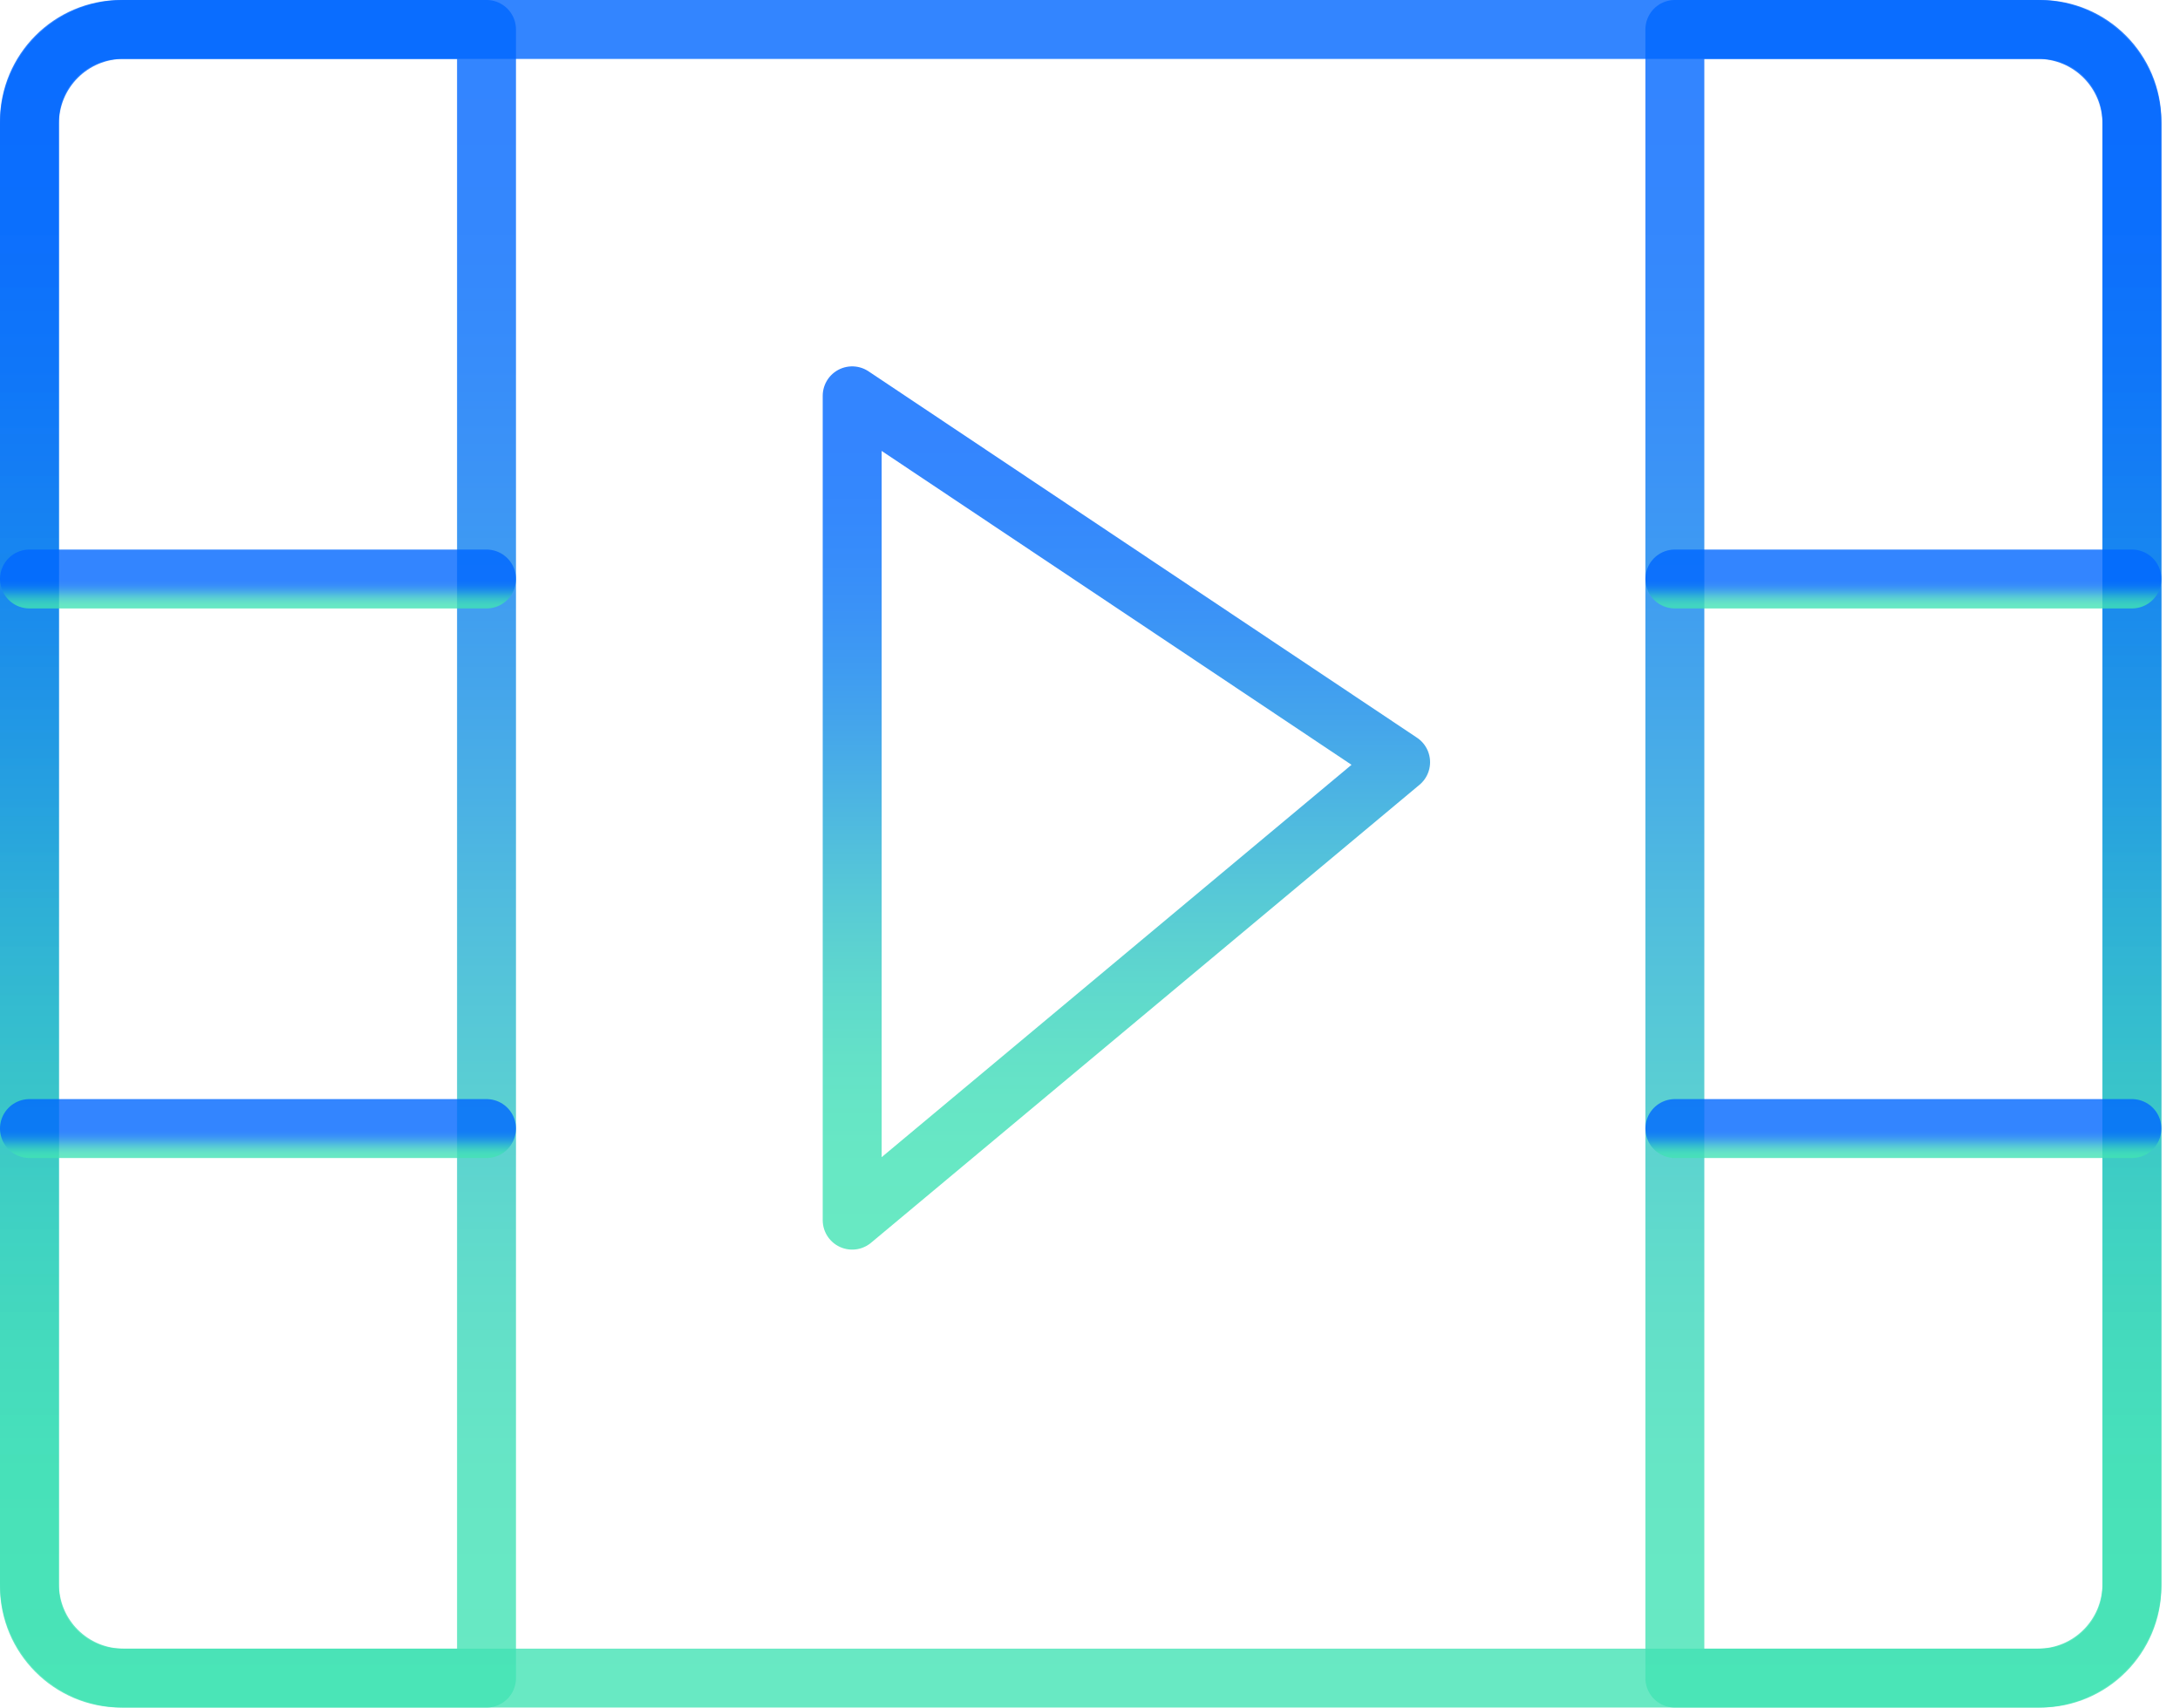 <svg width="74" height="58" viewBox="0 0 74 58" fill="none" xmlns="http://www.w3.org/2000/svg">
<path d="M47.544 25.876L28.927 13.438V41.424L47.544 25.876Z" stroke="url(#paint0_linear)" stroke-opacity="0.8" stroke-width="2" stroke-miterlimit="10" stroke-linecap="round" stroke-linejoin="round"/>
<path d="M69.172 56.971H4.196C2.427 56.971 1 55.541 1 53.769V4.203C1 2.43 2.427 1 4.196 1H69.172C70.941 1 72.368 2.43 72.368 4.203V53.769C72.368 55.541 70.941 56.971 69.172 56.971Z" stroke="url(#paint1_linear)" stroke-opacity="0.8" stroke-width="2" stroke-miterlimit="10" stroke-linecap="round" stroke-linejoin="round"/>
<path d="M16.515 56.971H4.103C2.396 56.971 1 55.572 1 53.862V4.11C1 2.399 2.396 1 4.103 1H16.515V56.971Z" stroke="url(#paint2_linear)" stroke-opacity="0.8" stroke-width="2" stroke-miterlimit="10" stroke-linecap="round" stroke-linejoin="round"/>
<path d="M69.265 56.971H56.853V1H69.265C70.972 1 72.368 2.399 72.368 4.11V53.862C72.368 55.572 70.972 56.971 69.265 56.971Z" stroke="url(#paint3_linear)" stroke-opacity="0.8" stroke-width="2" stroke-miterlimit="10" stroke-linecap="round" stroke-linejoin="round"/>
<path d="M1 19.657H16.515" stroke="url(#paint4_linear)" stroke-opacity="0.8" stroke-width="2" stroke-miterlimit="10" stroke-linecap="round" stroke-linejoin="round"/>
<path d="M1 38.314H16.515" stroke="url(#paint5_linear)" stroke-opacity="0.8" stroke-width="2" stroke-miterlimit="10" stroke-linecap="round" stroke-linejoin="round"/>
<path d="M56.853 19.657H72.368" stroke="url(#paint6_linear)" stroke-opacity="0.8" stroke-width="2" stroke-miterlimit="10" stroke-linecap="round" stroke-linejoin="round"/>
<path d="M56.853 38.314H72.368" stroke="url(#paint7_linear)" stroke-opacity="0.8" stroke-width="2" stroke-miterlimit="10" stroke-linecap="round" stroke-linejoin="round"/>
<defs>
<linearGradient id="paint0_linear" x1="38.236" y1="13.438" x2="38.236" y2="41.424" gradientUnits="userSpaceOnUse">
<stop stop-color="#0066FF"/>
<stop offset="0.067" stop-color="#0167FE"/>
<stop offset="0.133" stop-color="#026AFC"/>
<stop offset="0.2" stop-color="#0570F9"/>
<stop offset="0.267" stop-color="#0A78F4"/>
<stop offset="0.333" stop-color="#0F83EE"/>
<stop offset="0.4" stop-color="#168FE6"/>
<stop offset="0.467" stop-color="#1D9DDE"/>
<stop offset="0.533" stop-color="#25ACD5"/>
<stop offset="0.6" stop-color="#2CBACD"/>
<stop offset="0.667" stop-color="#33C6C5"/>
<stop offset="0.733" stop-color="#38D1BF"/>
<stop offset="0.8" stop-color="#3DD9BA"/>
<stop offset="0.867" stop-color="#40DFB7"/>
<stop offset="0.933" stop-color="#41E2B5"/>
<stop offset="1" stop-color="#42E3B4"/>
</linearGradient>
<linearGradient id="paint1_linear" x1="36.684" y1="1" x2="36.684" y2="56.971" gradientUnits="userSpaceOnUse">
<stop stop-color="#0066FF"/>
<stop offset="0.067" stop-color="#0167FE"/>
<stop offset="0.133" stop-color="#026AFC"/>
<stop offset="0.2" stop-color="#0570F9"/>
<stop offset="0.267" stop-color="#0A78F4"/>
<stop offset="0.333" stop-color="#0F83EE"/>
<stop offset="0.4" stop-color="#168FE6"/>
<stop offset="0.467" stop-color="#1D9DDE"/>
<stop offset="0.533" stop-color="#25ACD5"/>
<stop offset="0.6" stop-color="#2CBACD"/>
<stop offset="0.667" stop-color="#33C6C5"/>
<stop offset="0.733" stop-color="#38D1BF"/>
<stop offset="0.8" stop-color="#3DD9BA"/>
<stop offset="0.867" stop-color="#40DFB7"/>
<stop offset="0.933" stop-color="#41E2B5"/>
<stop offset="1" stop-color="#42E3B4"/>
</linearGradient>
<linearGradient id="paint2_linear" x1="8.757" y1="1" x2="8.757" y2="56.971" gradientUnits="userSpaceOnUse">
<stop stop-color="#0066FF"/>
<stop offset="0.067" stop-color="#0167FE"/>
<stop offset="0.133" stop-color="#026AFC"/>
<stop offset="0.2" stop-color="#0570F9"/>
<stop offset="0.267" stop-color="#0A78F4"/>
<stop offset="0.333" stop-color="#0F83EE"/>
<stop offset="0.4" stop-color="#168FE6"/>
<stop offset="0.467" stop-color="#1D9DDE"/>
<stop offset="0.533" stop-color="#25ACD5"/>
<stop offset="0.6" stop-color="#2CBACD"/>
<stop offset="0.667" stop-color="#33C6C5"/>
<stop offset="0.733" stop-color="#38D1BF"/>
<stop offset="0.8" stop-color="#3DD9BA"/>
<stop offset="0.867" stop-color="#40DFB7"/>
<stop offset="0.933" stop-color="#41E2B5"/>
<stop offset="1" stop-color="#42E3B4"/>
</linearGradient>
<linearGradient id="paint3_linear" x1="64.611" y1="1" x2="64.611" y2="56.971" gradientUnits="userSpaceOnUse">
<stop stop-color="#0066FF"/>
<stop offset="0.067" stop-color="#0167FE"/>
<stop offset="0.133" stop-color="#026AFC"/>
<stop offset="0.2" stop-color="#0570F9"/>
<stop offset="0.267" stop-color="#0A78F4"/>
<stop offset="0.333" stop-color="#0F83EE"/>
<stop offset="0.4" stop-color="#168FE6"/>
<stop offset="0.467" stop-color="#1D9DDE"/>
<stop offset="0.533" stop-color="#25ACD5"/>
<stop offset="0.6" stop-color="#2CBACD"/>
<stop offset="0.667" stop-color="#33C6C5"/>
<stop offset="0.733" stop-color="#38D1BF"/>
<stop offset="0.8" stop-color="#3DD9BA"/>
<stop offset="0.867" stop-color="#40DFB7"/>
<stop offset="0.933" stop-color="#41E2B5"/>
<stop offset="1" stop-color="#42E3B4"/>
</linearGradient>
<linearGradient id="paint4_linear" x1="8.757" y1="19.657" x2="8.757" y2="20.657" gradientUnits="userSpaceOnUse">
<stop stop-color="#0066FF"/>
<stop offset="0.067" stop-color="#0167FE"/>
<stop offset="0.133" stop-color="#026AFC"/>
<stop offset="0.2" stop-color="#0570F9"/>
<stop offset="0.267" stop-color="#0A78F4"/>
<stop offset="0.333" stop-color="#0F83EE"/>
<stop offset="0.4" stop-color="#168FE6"/>
<stop offset="0.467" stop-color="#1D9DDE"/>
<stop offset="0.533" stop-color="#25ACD5"/>
<stop offset="0.6" stop-color="#2CBACD"/>
<stop offset="0.667" stop-color="#33C6C5"/>
<stop offset="0.733" stop-color="#38D1BF"/>
<stop offset="0.8" stop-color="#3DD9BA"/>
<stop offset="0.867" stop-color="#40DFB7"/>
<stop offset="0.933" stop-color="#41E2B5"/>
<stop offset="1" stop-color="#42E3B4"/>
</linearGradient>
<linearGradient id="paint5_linear" x1="8.757" y1="38.314" x2="8.757" y2="39.314" gradientUnits="userSpaceOnUse">
<stop stop-color="#0066FF"/>
<stop offset="0.067" stop-color="#0167FE"/>
<stop offset="0.133" stop-color="#026AFC"/>
<stop offset="0.2" stop-color="#0570F9"/>
<stop offset="0.267" stop-color="#0A78F4"/>
<stop offset="0.333" stop-color="#0F83EE"/>
<stop offset="0.4" stop-color="#168FE6"/>
<stop offset="0.467" stop-color="#1D9DDE"/>
<stop offset="0.533" stop-color="#25ACD5"/>
<stop offset="0.6" stop-color="#2CBACD"/>
<stop offset="0.667" stop-color="#33C6C5"/>
<stop offset="0.733" stop-color="#38D1BF"/>
<stop offset="0.8" stop-color="#3DD9BA"/>
<stop offset="0.867" stop-color="#40DFB7"/>
<stop offset="0.933" stop-color="#41E2B5"/>
<stop offset="1" stop-color="#42E3B4"/>
</linearGradient>
<linearGradient id="paint6_linear" x1="64.611" y1="19.657" x2="64.611" y2="20.657" gradientUnits="userSpaceOnUse">
<stop stop-color="#0066FF"/>
<stop offset="0.067" stop-color="#0167FE"/>
<stop offset="0.133" stop-color="#026AFC"/>
<stop offset="0.2" stop-color="#0570F9"/>
<stop offset="0.267" stop-color="#0A78F4"/>
<stop offset="0.333" stop-color="#0F83EE"/>
<stop offset="0.4" stop-color="#168FE6"/>
<stop offset="0.467" stop-color="#1D9DDE"/>
<stop offset="0.533" stop-color="#25ACD5"/>
<stop offset="0.6" stop-color="#2CBACD"/>
<stop offset="0.667" stop-color="#33C6C5"/>
<stop offset="0.733" stop-color="#38D1BF"/>
<stop offset="0.8" stop-color="#3DD9BA"/>
<stop offset="0.867" stop-color="#40DFB7"/>
<stop offset="0.933" stop-color="#41E2B5"/>
<stop offset="1" stop-color="#42E3B4"/>
</linearGradient>
<linearGradient id="paint7_linear" x1="64.611" y1="38.314" x2="64.611" y2="39.314" gradientUnits="userSpaceOnUse">
<stop stop-color="#0066FF"/>
<stop offset="0.067" stop-color="#0167FE"/>
<stop offset="0.133" stop-color="#026AFC"/>
<stop offset="0.2" stop-color="#0570F9"/>
<stop offset="0.267" stop-color="#0A78F4"/>
<stop offset="0.333" stop-color="#0F83EE"/>
<stop offset="0.4" stop-color="#168FE6"/>
<stop offset="0.467" stop-color="#1D9DDE"/>
<stop offset="0.533" stop-color="#25ACD5"/>
<stop offset="0.6" stop-color="#2CBACD"/>
<stop offset="0.667" stop-color="#33C6C5"/>
<stop offset="0.733" stop-color="#38D1BF"/>
<stop offset="0.8" stop-color="#3DD9BA"/>
<stop offset="0.867" stop-color="#40DFB7"/>
<stop offset="0.933" stop-color="#41E2B5"/>
<stop offset="1" stop-color="#42E3B4"/>
</linearGradient>
</defs>
</svg>
